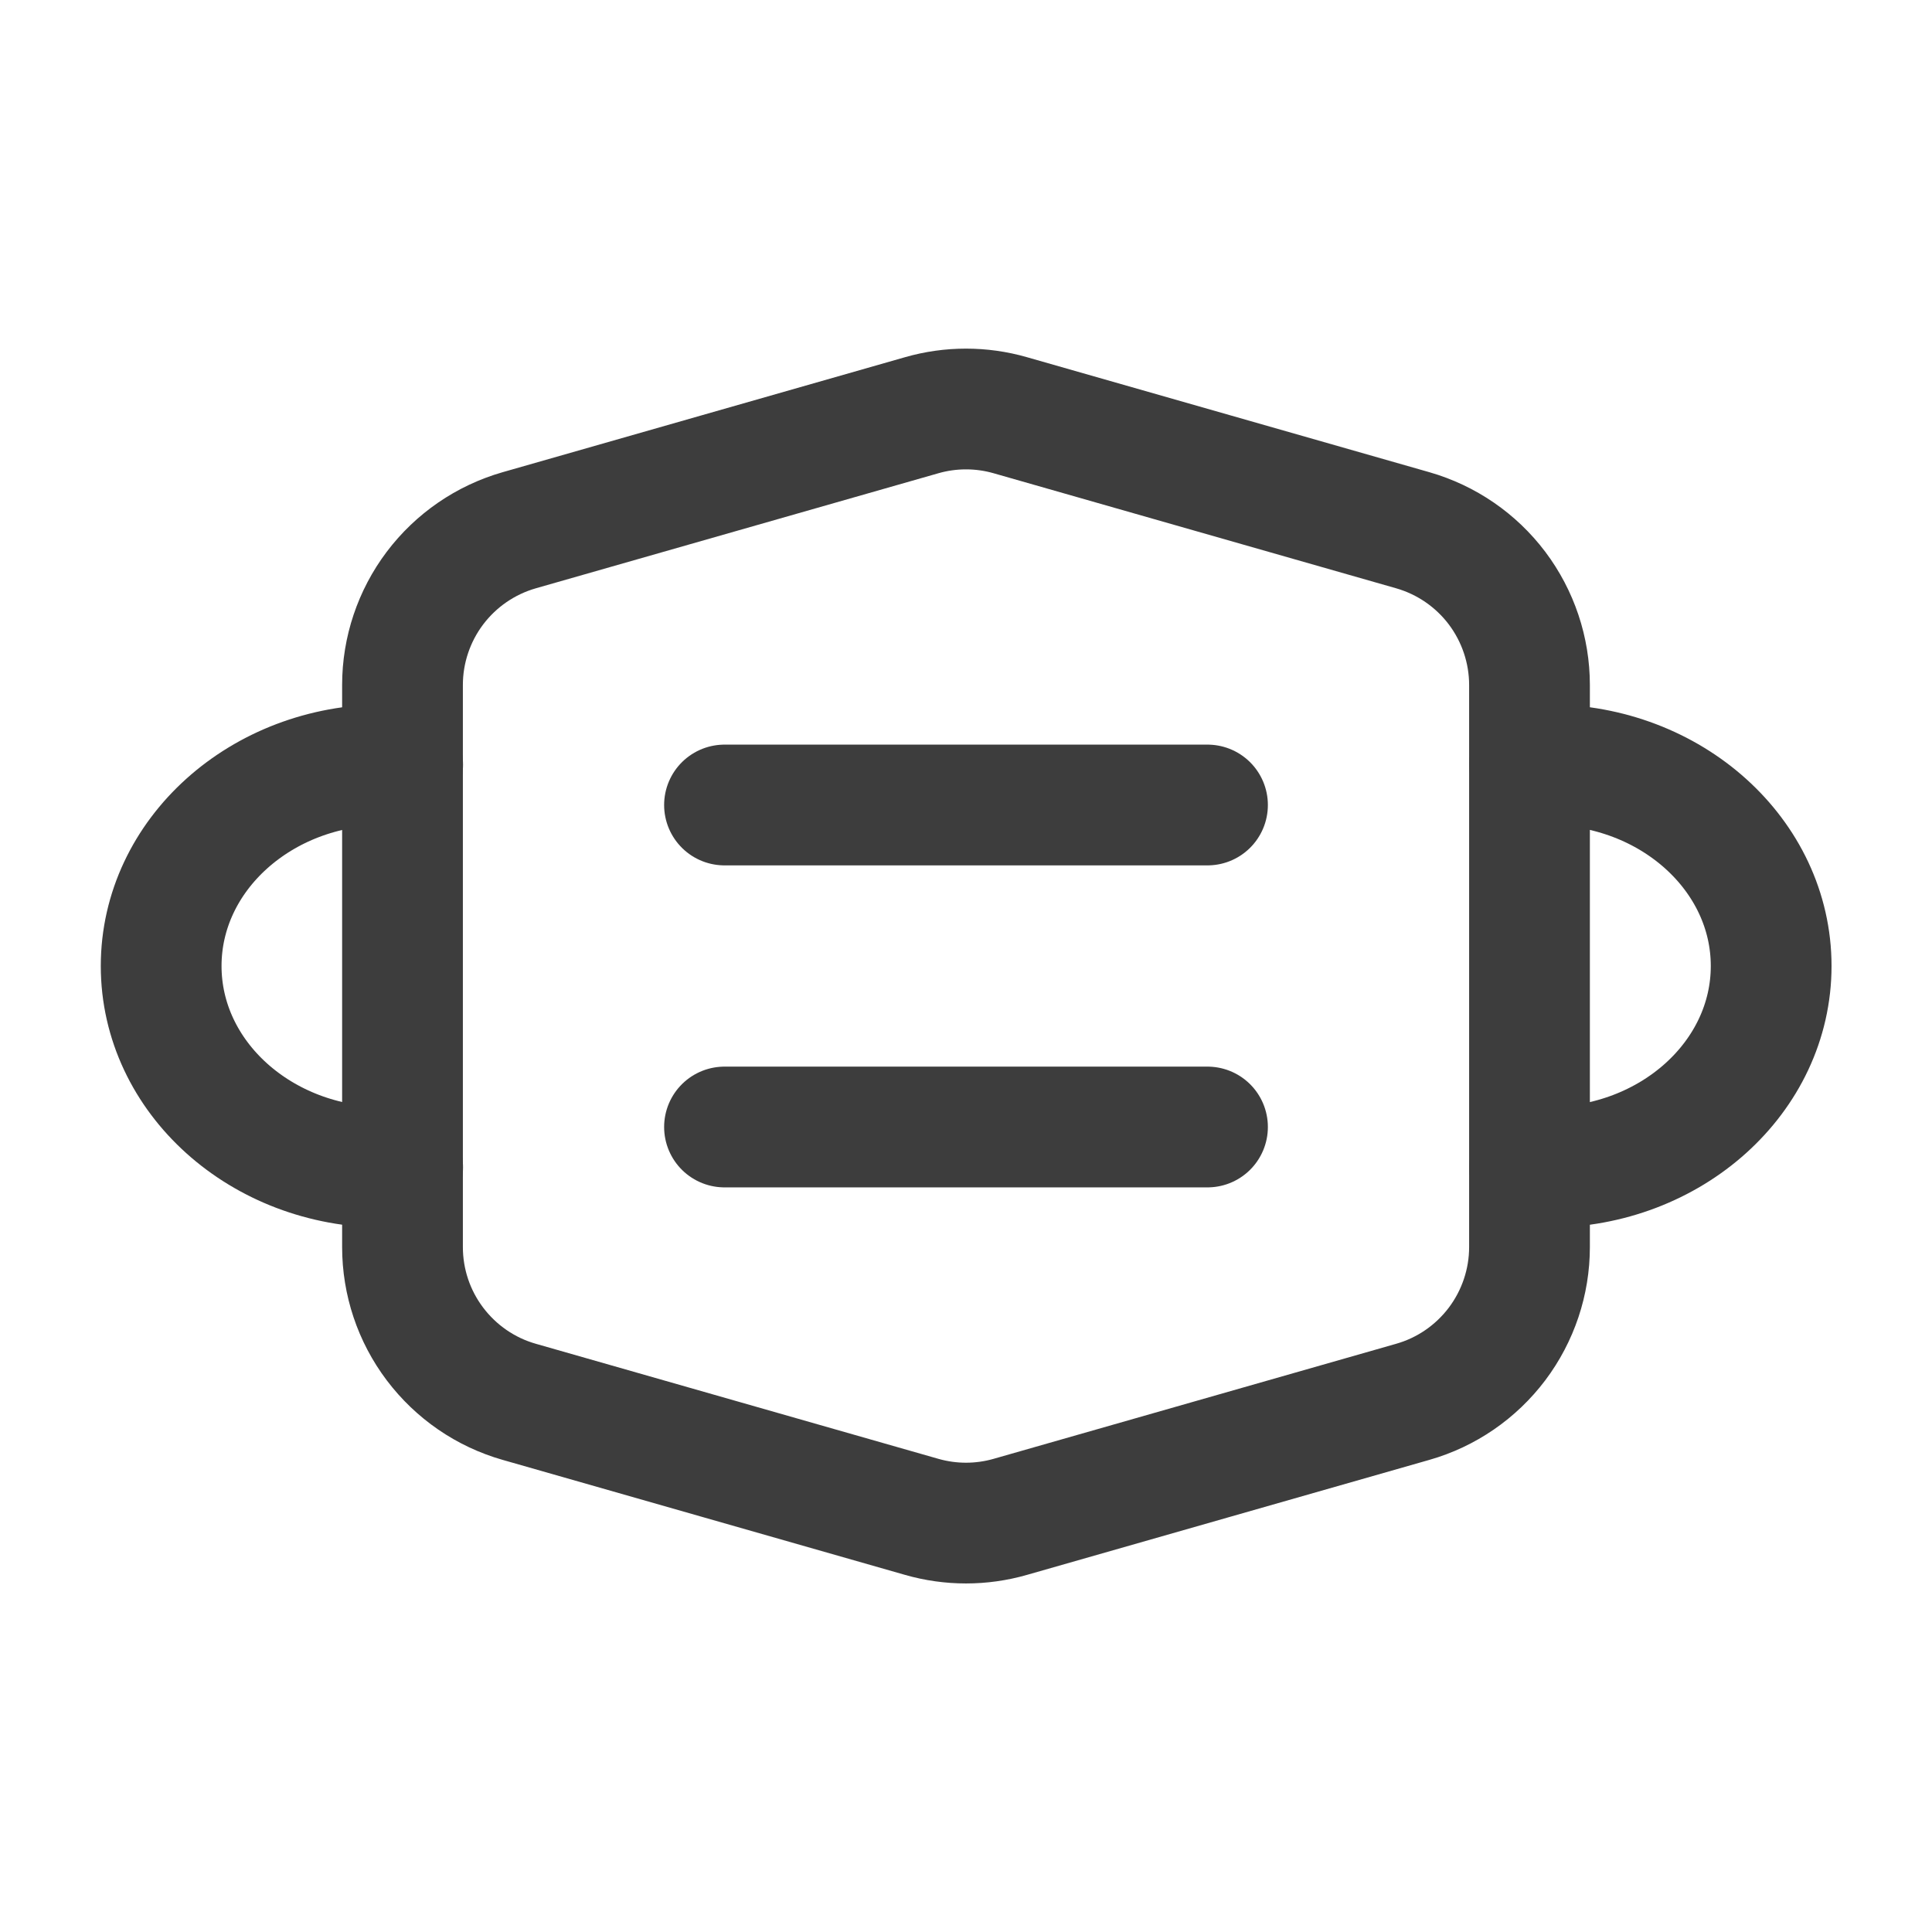 <svg width="24" height="24" viewBox="0 0 24 24" fill="none" xmlns="http://www.w3.org/2000/svg">
<path d="M5.002 14.5H4.78C3.245 14.5 2.002 13.38 2.002 12C2.002 10.62 3.245 9.5 4.78 9.5H5.002" stroke="#3D3D3D" stroke-width="1.5" stroke-linecap="round" stroke-linejoin="round"/>
<path d="M19.002 14.5H19.224C20.758 14.5 22.002 13.38 22.002 12C22.002 10.62 20.758 9.5 19.224 9.5H19.002" stroke="#3D3D3D" stroke-width="1.5" stroke-linecap="round" stroke-linejoin="round"/>
<path d="M9 10H15" stroke="#3D3D3D" stroke-width="1.5" stroke-linecap="round" stroke-linejoin="round"/>
<path d="M9 14H15" stroke="#3D3D3D" stroke-width="1.5" stroke-linecap="round" stroke-linejoin="round"/>
<path d="M12.55 18.843L17.55 17.414C17.968 17.295 18.335 17.042 18.597 16.695C18.858 16.348 19 15.926 19 15.491V8.51C19 8.076 18.858 7.653 18.597 7.306C18.335 6.959 17.968 6.707 17.55 6.587L12.55 5.158C12.191 5.055 11.809 5.055 11.45 5.158L6.45 6.587C6.032 6.707 5.665 6.959 5.403 7.306C5.142 7.652 5 8.075 5 8.509V15.491C5 15.926 5.141 16.348 5.403 16.695C5.665 17.042 6.032 17.295 6.45 17.414L11.45 18.843C11.809 18.946 12.191 18.946 12.55 18.843Z" stroke="#3D3D3D" stroke-width="1.5" stroke-linecap="round" stroke-linejoin="round"/>
</svg>
